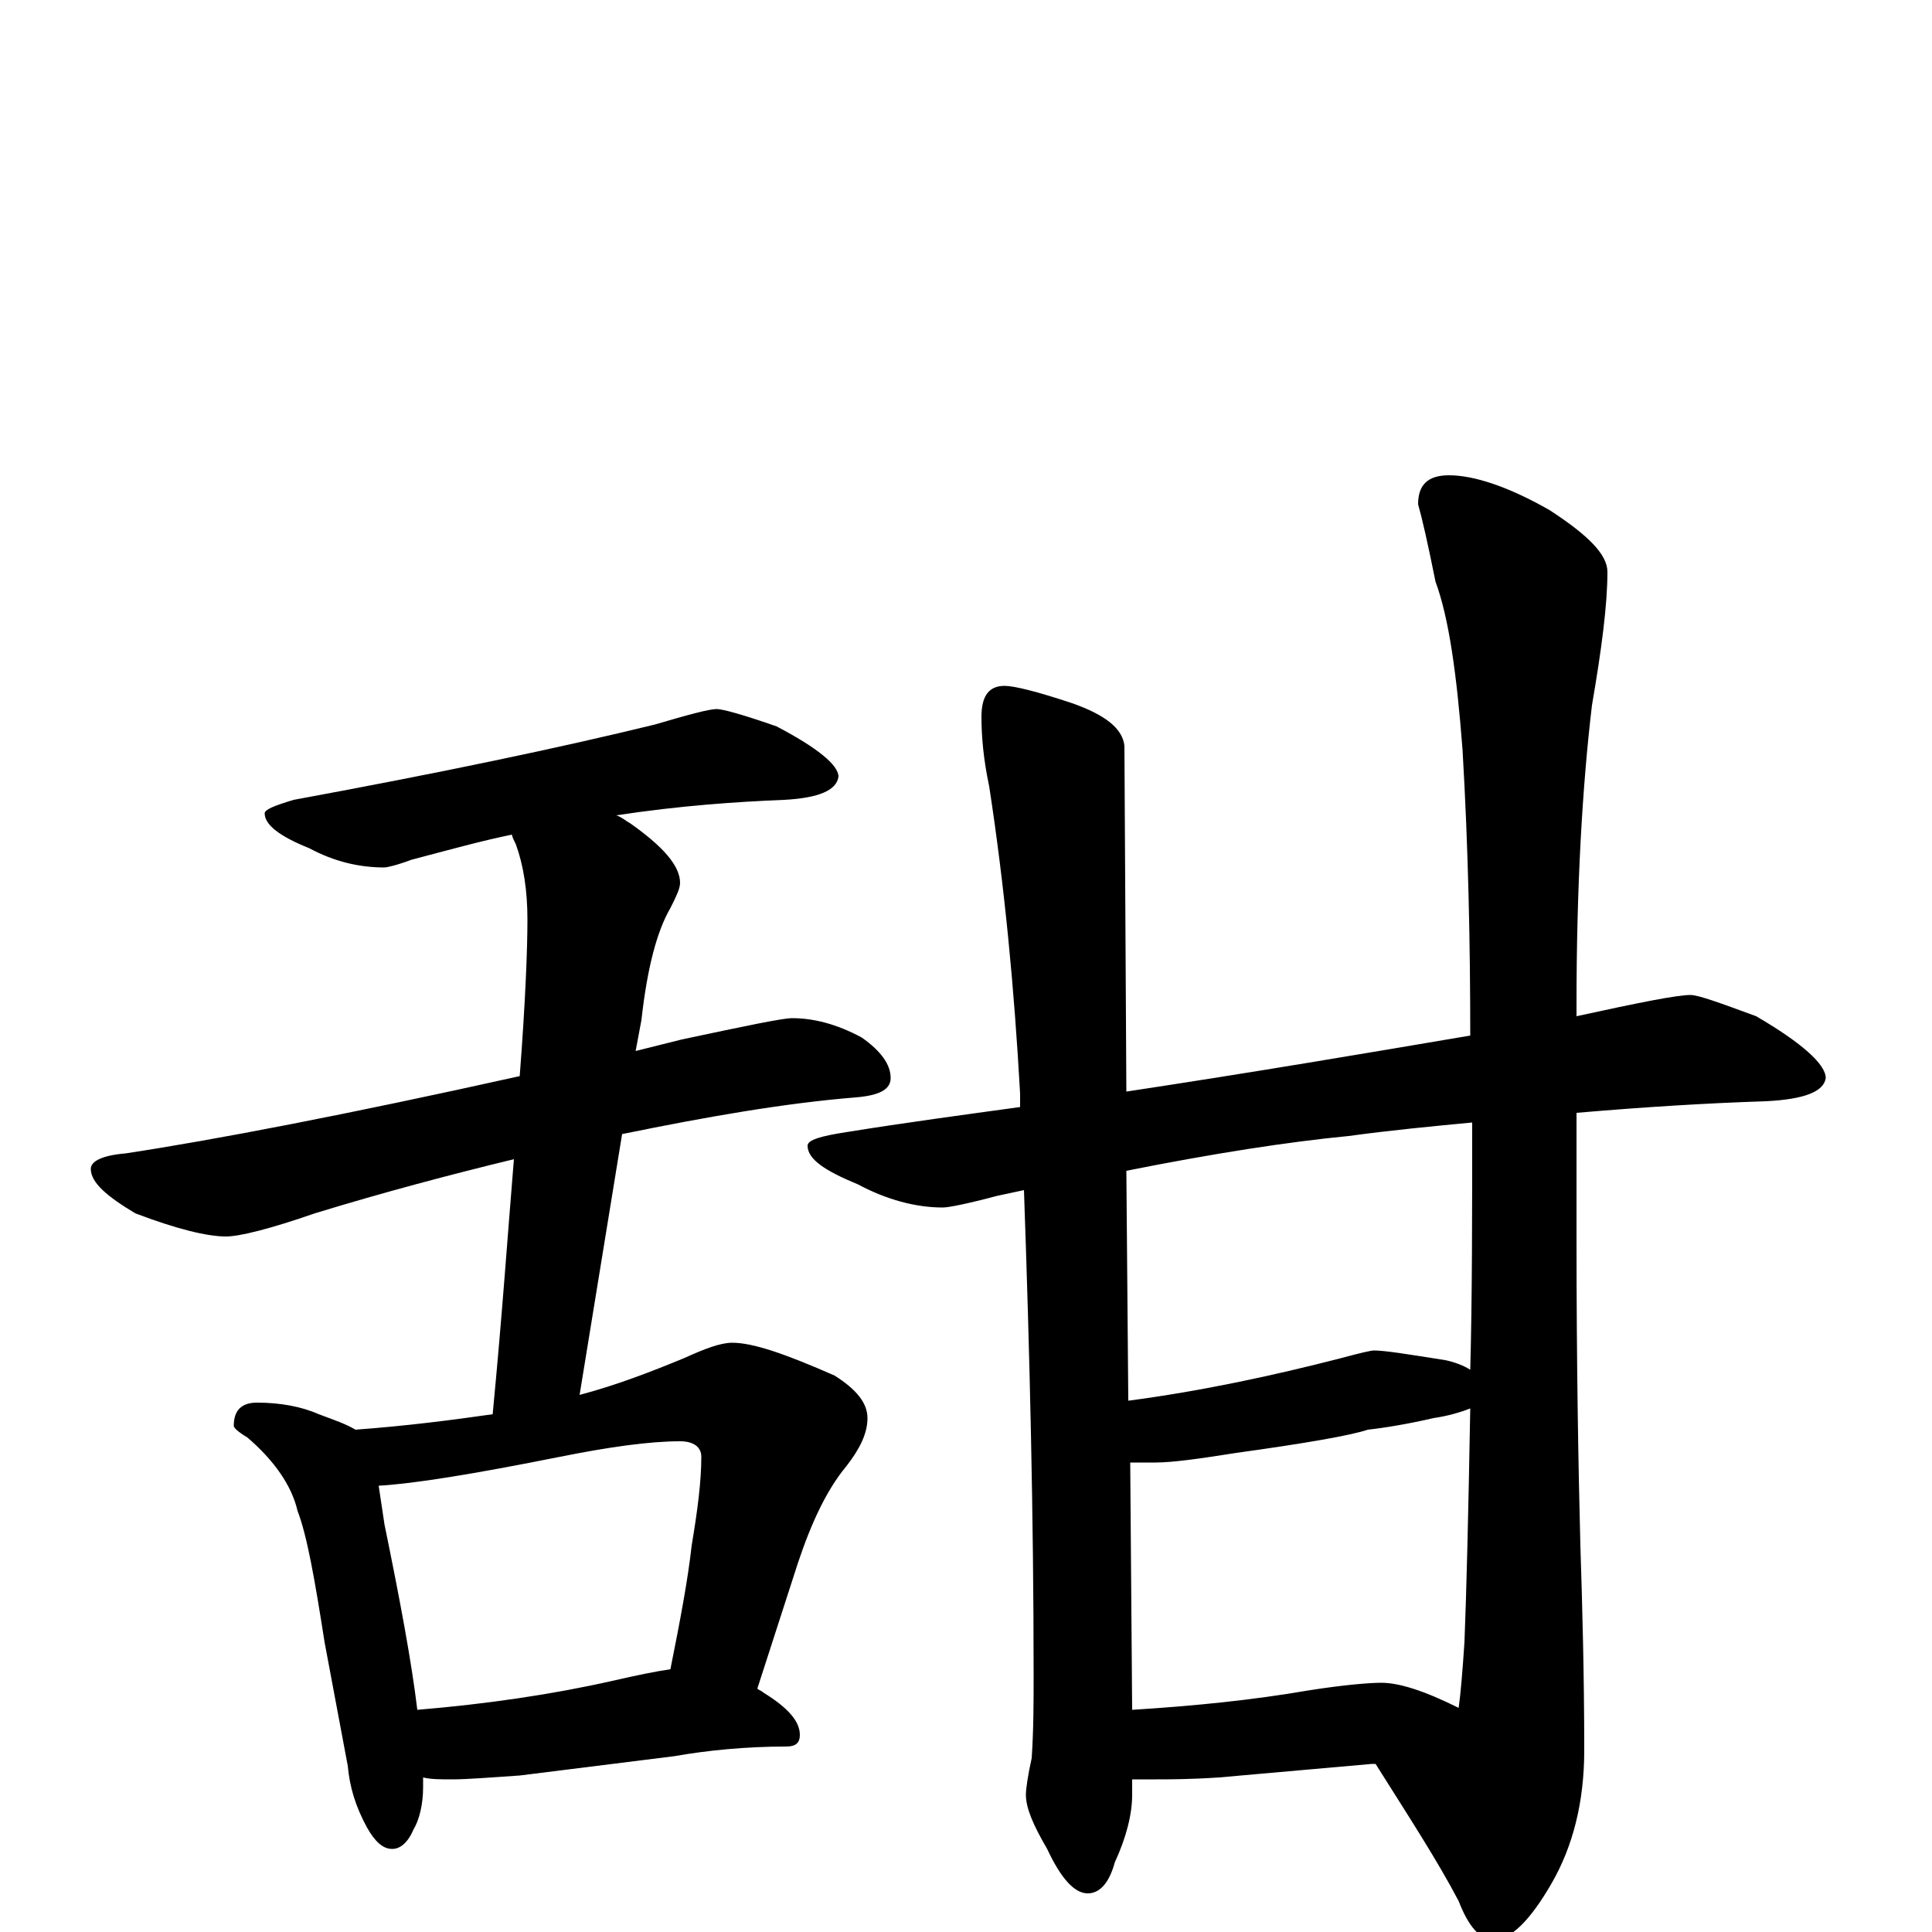 <?xml version="1.0" encoding="utf-8" ?>
<!DOCTYPE svg PUBLIC "-//W3C//DTD SVG 1.1//EN" "http://www.w3.org/Graphics/SVG/1.1/DTD/svg11.dtd">
<svg version="1.1" id="Layer_1" xmlns="http://www.w3.org/2000/svg" xmlns:xlink="http://www.w3.org/1999/xlink" x="0px" y="145px" width="1000px" height="1000px" viewBox="0 0 1000 1000" enable-background="new 0 0 1000 1000" xml:space="preserve">
<g id="Layer_1">
<path id="glyph" transform="matrix(1 0 0 -1 0 1000)" d="M371,633C374,633 385,630 402,624C423,613 434,604 434,598C433,591 424,587 406,586C381,585 352,583 319,578C322,577 324,575 326,574C343,562 352,552 352,543C352,540 350,536 347,530C340,518 335,499 332,472l-3,-16C337,458 345,460 353,462C386,469 405,473 410,473C421,473 433,470 446,463C456,456 461,449 461,442C461,436 455,433 443,432C406,429 366,422 322,413l-22,-135C319,283 337,290 354,297C365,302 373,305 379,305C390,305 407,299 432,288C443,281 449,274 449,266C449,258 445,250 438,241C428,229 420,212 413,191l-21,-65C393,125 394,125 395,124C408,116 414,109 414,102C414,98 412,96 407,96C386,96 366,94 349,91l-80,-10C254,80 242,79 234,79C228,79 223,79 219,80C219,78 219,76 219,75C219,66 217,58 214,53C211,46 207,43 203,43C198,43 194,47 190,54C184,65 181,75 180,86l-12,64C163,182 159,205 154,218C151,231 142,244 128,256C123,259 121,261 121,262C121,270 125,274 133,274C145,274 156,272 165,268C173,265 179,263 184,260C211,262 234,265 255,268C260,320 263,364 266,400C233,392 199,383 163,372C140,364 124,360 117,360C107,360 91,364 70,372C55,381 47,388 47,395C47,399 53,402 65,403C111,410 179,423 269,443C272,482 273,509 273,524C273,539 271,552 267,563C266,565 265,567 265,568C250,565 232,560 213,555C205,552 200,551 199,551C186,551 173,554 160,561C145,567 137,573 137,579C137,581 142,583 152,586C228,600 290,613 339,625C356,630 367,633 371,633M216,115C252,118 286,123 317,130C330,133 340,135 347,136C352,161 356,182 358,200C361,218 363,233 363,246C363,251 359,254 352,254C336,254 315,251 290,246C245,237 214,232 196,231C197,224 198,218 199,211C207,172 213,140 216,115M875,485C879,485 890,481 909,474C933,460 945,449 945,442C944,435 934,431 914,430C883,429 851,427 816,424l0,-65C816,292 817,239 818,200C819,169 820,133 820,94C820,67 814,44 803,25C792,6 782,-4 773,-4C766,-4 760,3 755,16C744,37 729,60 712,87C711,87 711,87 710,87l-79,-7C616,79 605,79 598,79C593,79 589,79 586,79l0,-8C586,61 583,49 577,36C574,25 569,20 563,20C556,20 549,28 542,43C535,55 531,64 531,71C531,74 532,81 534,90C535,105 535,119 535,133C535,215 533,299 530,384C525,383 521,382 516,381C501,377 491,375 488,375C474,375 459,379 444,387C427,394 418,400 418,407C418,410 425,412 438,414C469,419 499,423 528,427C528,429 528,431 528,434C525,488 520,541 512,593C509,607 508,619 508,629C508,640 512,645 520,645C525,645 537,642 555,636C572,630 581,623 582,614l1,-179C649,445 708,455 761,464C761,511 760,561 757,612C754,651 750,680 743,699C739,719 736,732 734,739C734,749 739,754 750,754C763,754 781,748 802,736C822,723 832,713 832,704C832,687 829,664 824,635C819,593 816,541 816,480l0,-6C848,481 868,485 875,485M586,115C618,117 648,120 677,125C696,128 709,129 715,129C724,129 737,125 755,116C756,123 757,135 758,150C759,175 760,215 761,271C756,269 749,267 742,266C729,263 717,261 708,260C699,257 676,253 640,248C621,245 607,243 598,243C593,243 589,243 585,243M584,275C622,280 659,288 694,297C705,300 710,301 711,301C717,301 729,299 748,296C753,295 758,293 761,291C762,328 762,371 762,419C741,417 720,415 698,412C667,409 628,403 583,394z"/>
</g>
</svg>
